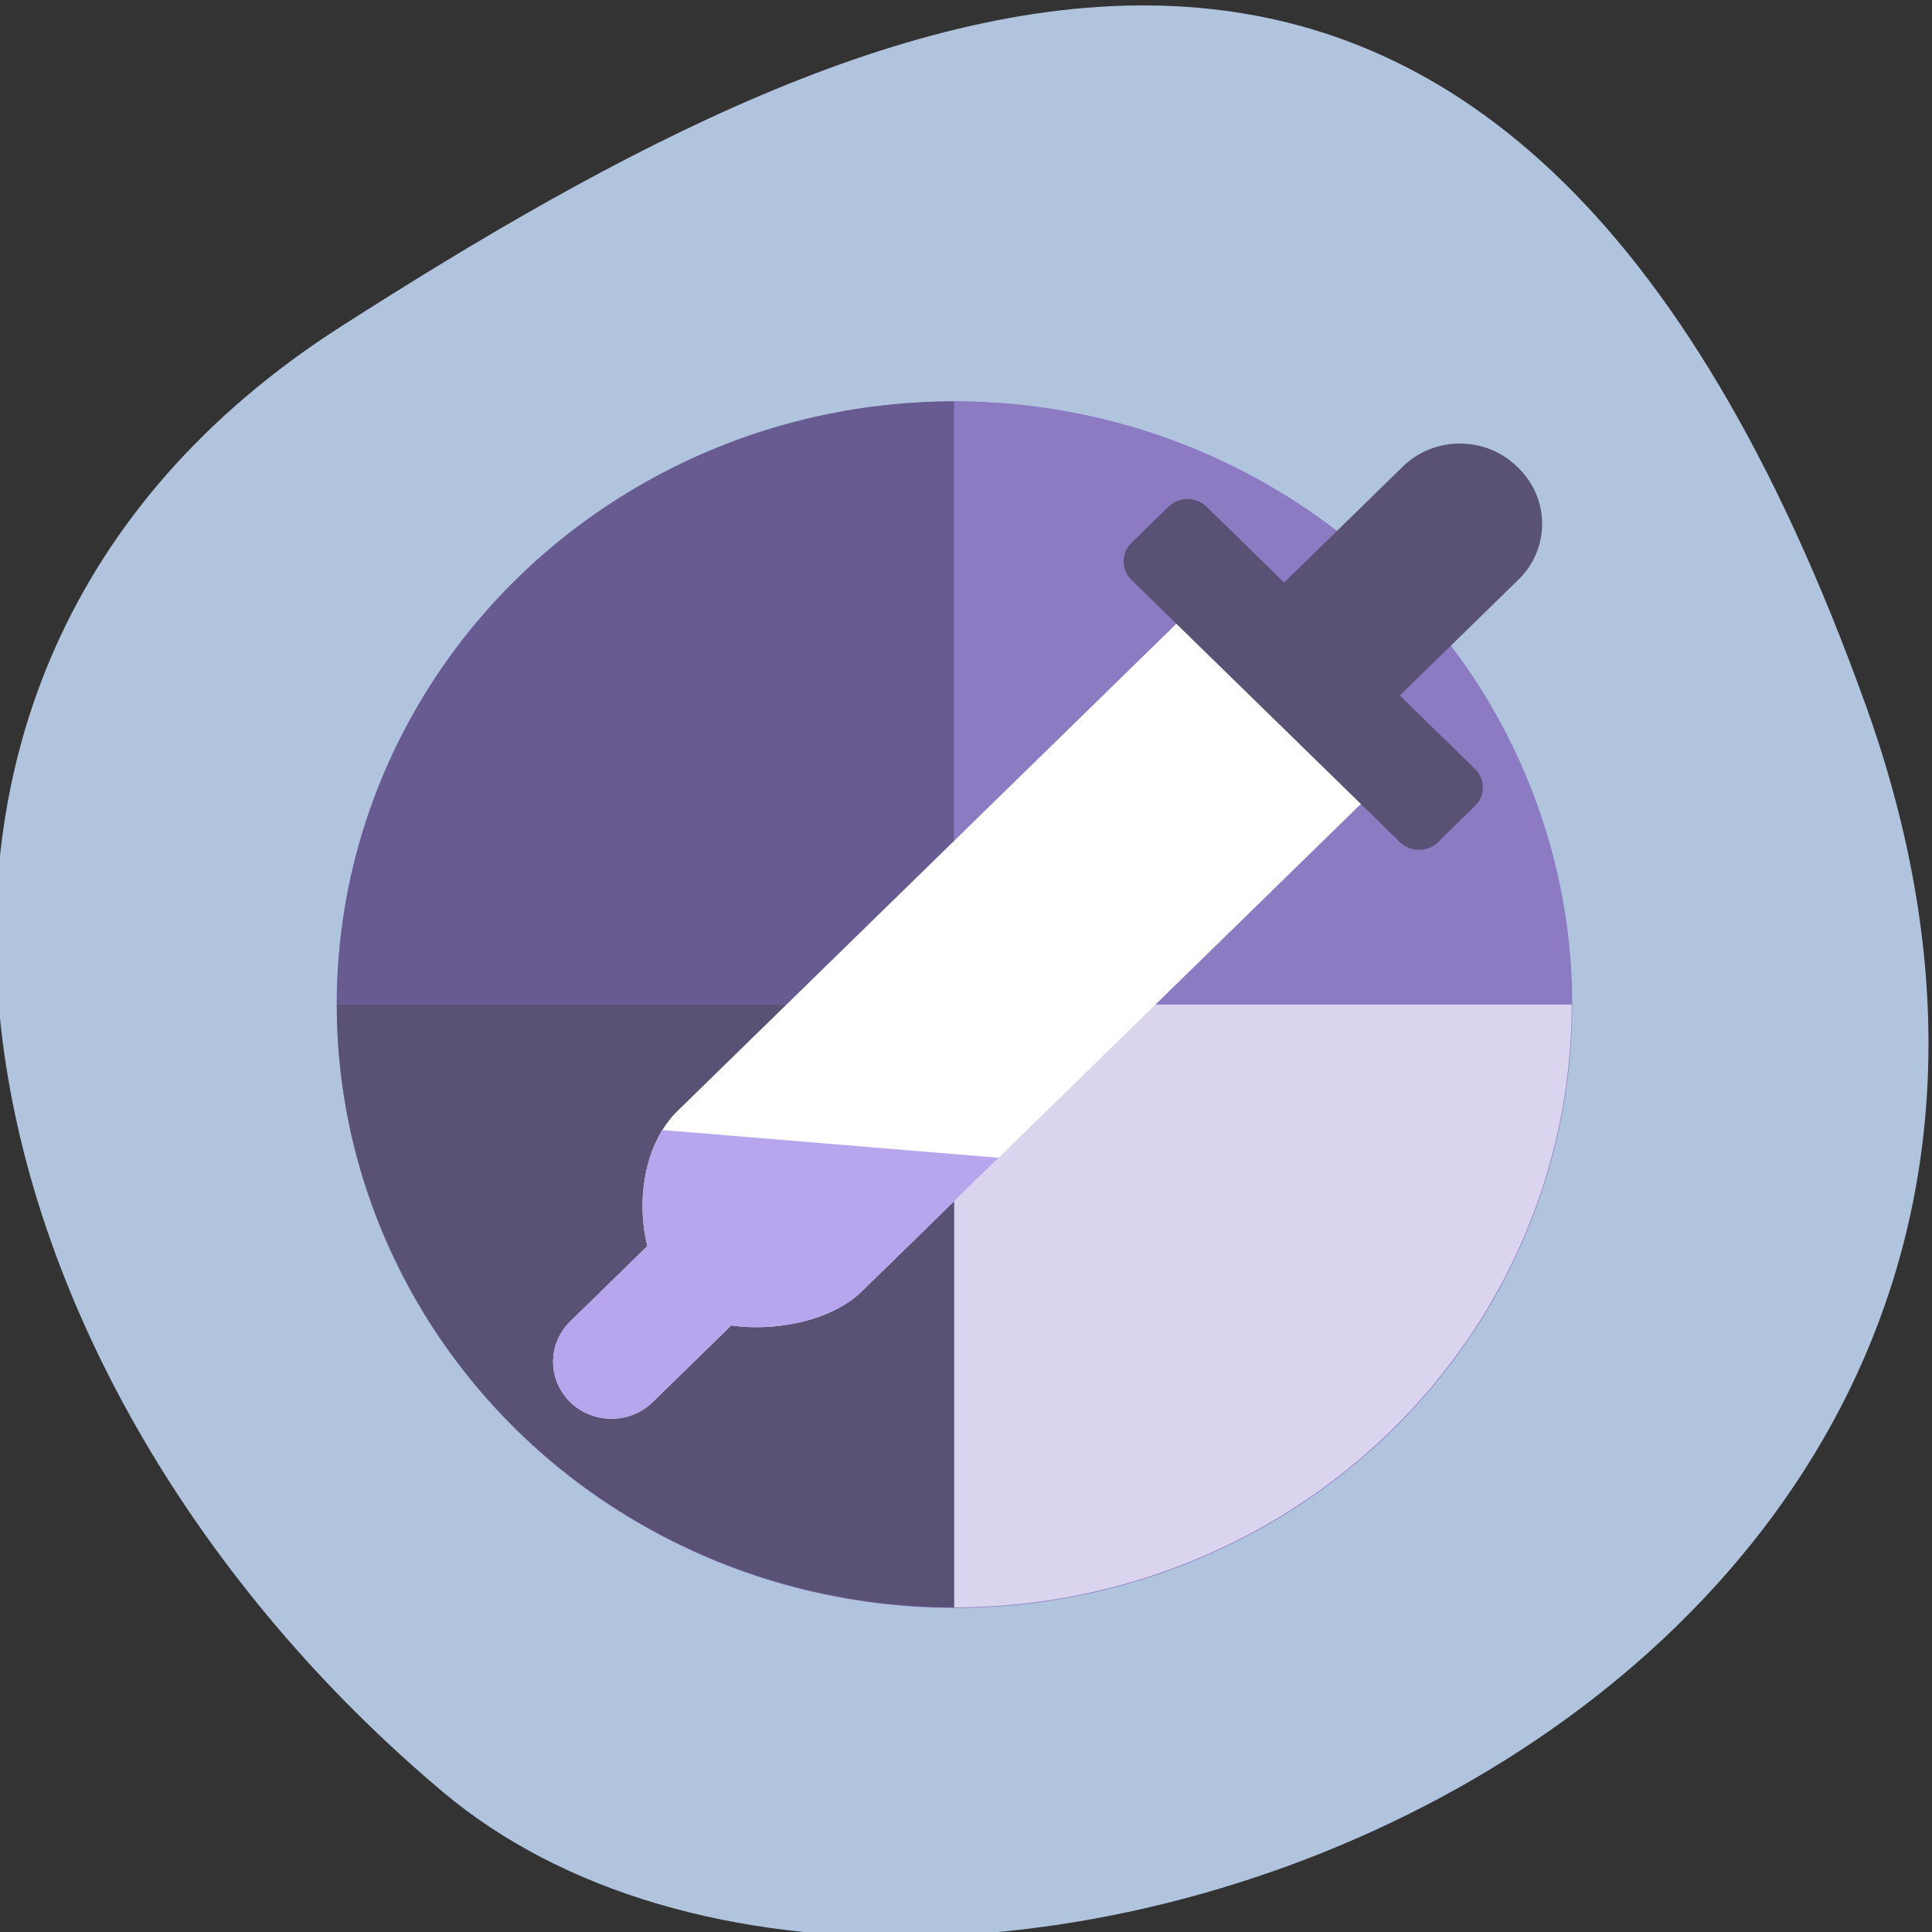 <svg xmlns="http://www.w3.org/2000/svg" viewBox="0 0 256 256"><rect x="0" y="0" width="256" height="256" fill="#333333" stroke="none"/><defs><clipPath><path d="M 0,64 H64 V128 H0 z"/></clipPath><clipPath id="0"><path d="m 304.49 704.1 c -5.874 -23.638 -1.779 -54.36 15.581 -71.72 94.35 -94.35 295.36 -295.36 295.36 -295.36 l 95.69 95.69 c 0 0 -201.01 201.01 -295.36 295.36 -15.893 15.893 -45.21 21.56 -67.811 18.16 l -40.709 40.709 c -5.675 5.674 -13.371 8.862 -21.397 8.862 -8.02 0 -15.721 -3.188 -21.396 -8.862 -5.675 -5.676 -8.863 -13.372 -8.863 -21.397 0 -8.02 3.188 -15.722 8.862 -21.397 z"/></clipPath><clipPath id="1"><circle r="320.27" cy="575.73" cx="463.62"/></clipPath></defs><g color="#000" fill="#b0c4de"><path d="m -1360.14 1641.33 c 46.11 -98.28 -119.59 -146.07 -181.85 -106.06 -62.25 40.01 -83.52 108.58 -13.01 143.08 70.51 34.501 148.75 61.26 194.86 -37.03 z" transform="matrix(1.037 0 0 -1.357 1657.71 2320.79)"/></g><g transform="matrix(0.171 0 0 0.167 39.41 44.593)" fill-rule="evenodd" stroke-linejoin="round" stroke-miterlimit="2"><circle r="478.64" cy="530.17" cx="509.18" fill="#8c7bc3" stroke-width="1.494"/><g transform="matrix(1.494 0 0 1.494 -183.7 -330.26)" clip-path="url(#1)"><path d="m 99.51 575.73 h 364.11 v 368.95 h -364.11 z" fill="#5a5275"/><path d="m 463.62 575.73 h 364.11 v 368.95 h -364.11 z" clip-path="none" fill="#dad4ee"/><path d="m 99.51 206.78 h 364.11 v 368.95 h -364.11 z" fill="#675b91"/><path d="M 463.62,206.78 H 827.73 V 575.73 H 463.62" fill="#8c7bc3"/></g><g transform="matrix(1.494 0 0 1.494 -183.7 -330.26)"><path d="m 304.49 704.1 c -5.874 -23.638 -1.779 -54.36 15.581 -71.72 94.35 -94.35 295.36 -295.36 295.36 -295.36 l 95.69 95.69 c 0 0 -201.01 201.01 -295.36 295.36 -15.893 15.893 -45.21 21.56 -67.811 18.16 l -40.709 40.709 c -5.675 5.674 -13.371 8.862 -21.397 8.862 -8.02 0 -15.721 -3.188 -21.396 -8.862 -5.675 -5.676 -8.863 -13.372 -8.863 -21.397 0 -8.02 3.188 -15.722 8.862 -21.397 z" fill="#fff"/><g clip-path="url(#0)"><path d="m 574.15,664.6 -379.6,-32.09 -34.2,404.66 379.6,32.09 z" fill="#b7a6ee"/></g><g fill="#5a5275"><path d="m 594.48,311.43 c -5.453,-5.453 -14.295,-5.453 -19.748,0 -5.872,5.872 -13.295,13.295 -19.17,19.17 -5.454,5.454 -5.454,14.295 0,19.749 28.507,28.507 110.72,110.72 139.23,139.23 5.453,5.453 14.295,5.453 19.748,0 5.872,-5.872 13.295,-13.295 19.17,-19.17 5.453,-5.454 5.453,-14.295 0,-19.749 C 705.202,422.153 622.99,339.94 594.48,311.43"/><path d="m 756.27 350.16 c 16.366 -16.367 16.366 -42.902 0 -59.27 -0.247 -0.246 -0.494 -0.493 -0.74 -0.739 -16.367 -16.367 -42.902 -16.367 -59.27 0 -29.809 29.808 -71.39 71.39 -71.39 71.39 l 60.01 60.01 c 0 0 41.58 -41.581 71.39 -71.39 z"/></g></g></g></svg>